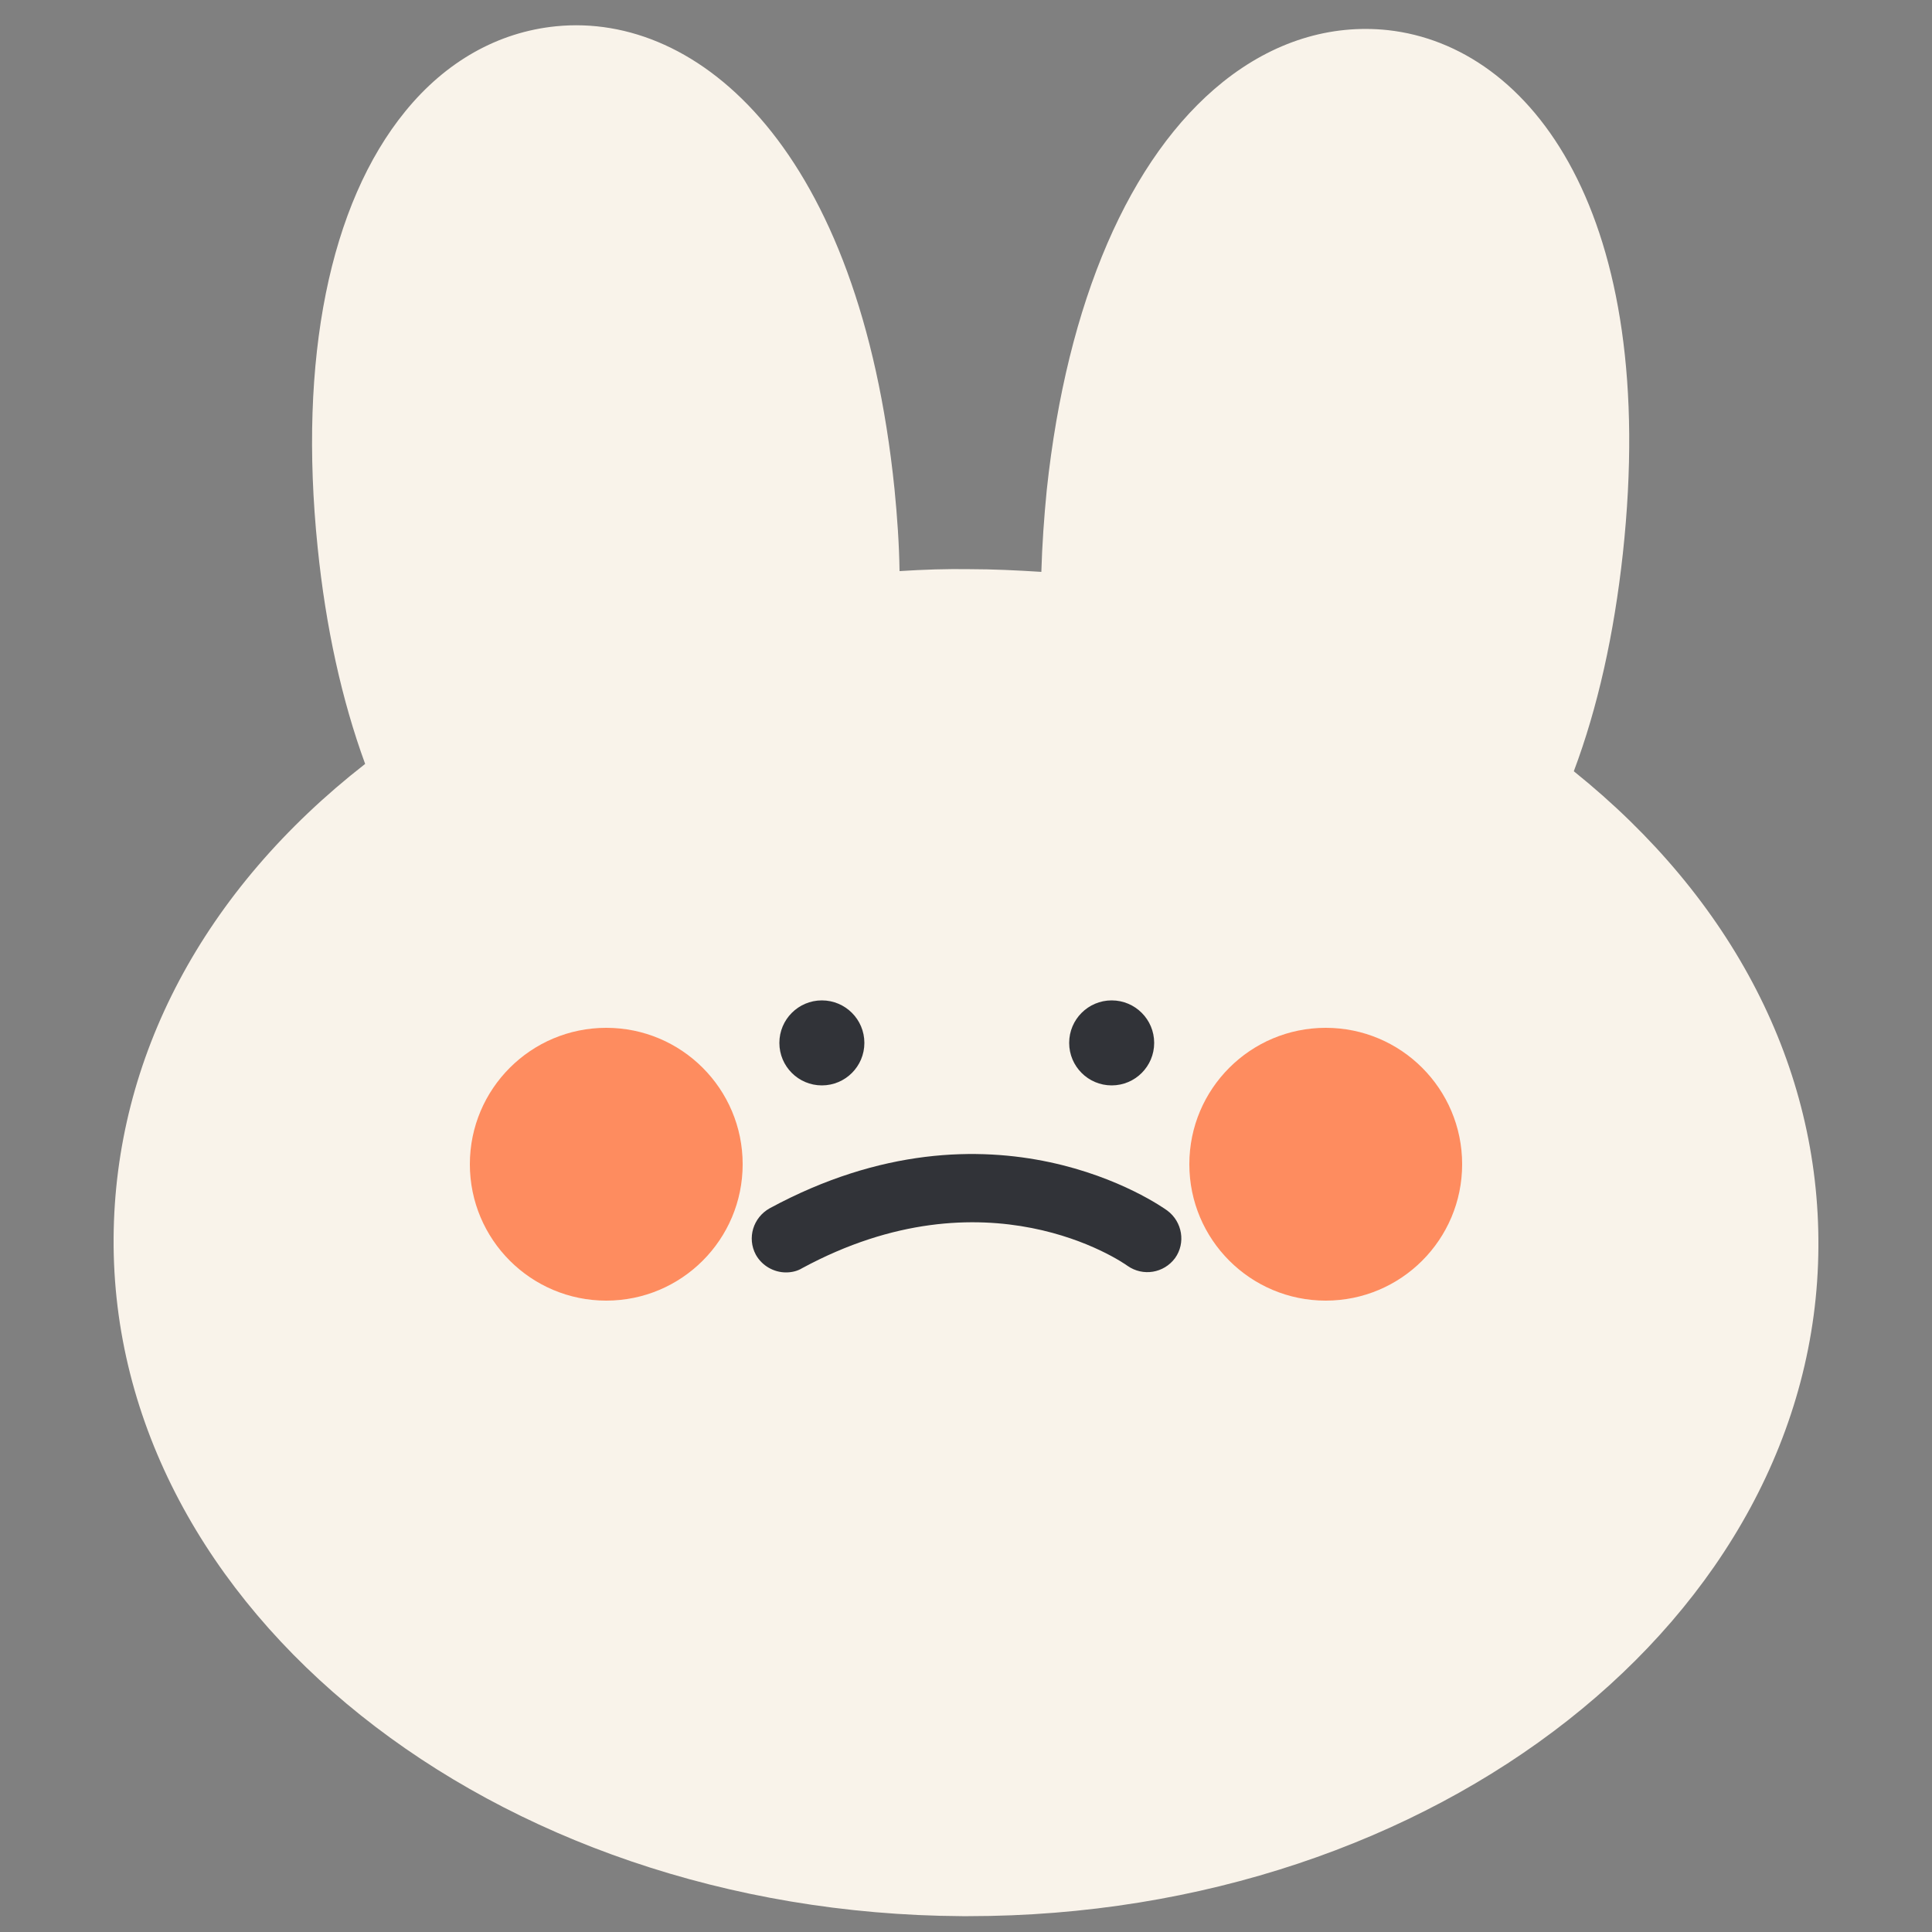 <?xml version="1.0" encoding="utf-8"?>
<!-- Generator: Adobe Illustrator 24.1.0, SVG Export Plug-In . SVG Version: 6.00 Build 0)  -->
<svg version="1.1" id="레이어_1" xmlns="http://www.w3.org/2000/svg" xmlns:xlink="http://www.w3.org/1999/xlink" x="0px"
	 y="0px" viewBox="0 0 500 500" style="enable-background:new 0 0 500 500;" xml:space="preserve">
<rect x="0" y="0" width="500" height="500" fill="#808080" stroke="none"/>
<style type="text/css">
	.st0{fill:#FFFFFF;}
	.st1{opacity:0.8;fill:#FF723D;}
	.st2{fill:#313338;}
	.st3{fill:#F9F3EA;}
	.st4{fill:#FFFBF7;}
	.st5{fill:#FF723D;}
	.st6{fill:#80B9FF;}
</style>
<g>
	<path class="st3" d="M396.6,202.6c7-16.4,12.1-36.6,14.6-60.2c8.1-75.1-16.7-121.7-53-125.7c-36.3-4-70.5,36.1-78.6,111.2
		c-1.1,10.6-1.6,20.5-1.5,29.9c-8.9-0.9-18-1.5-27.3-1.6c-9.1-0.1-18.1,0.4-27,1.2c0.2-9.4-0.2-19.3-1.3-29.9
		c-7.7-75.1-41.6-115.6-78-111.9S83.2,65.5,90.9,140.6c2.4,23.5,7.4,43.6,14.2,60c-40.9,29.9-66.6,72.4-66.9,119.8
		c-0.5,91.4,93.9,166,210.9,166.6c117,0.6,212.2-72.9,212.7-164.3C462,275.6,437,232.9,396.6,202.6z"/>
	<path class="st3" d="M250.6,495.9c-0.5,0-1.1,0-1.6,0c-121.6-0.7-220.2-79.4-219.6-175.5c0.3-46.7,23.3-90.1,65.1-122.7
		c-6-16.4-10.2-35.3-12.3-56.1c-5-48.7,3.1-88.8,22.7-112.8c10.5-12.9,24-20.5,39-22c37.1-3.7,78.6,31.9,87.6,119.8
		c0.7,7.1,1.2,14.2,1.3,21.2c6.2-0.4,12.3-0.6,18.2-0.5c6,0,12.2,0.3,18.5,0.7c0.2-7,0.7-14.1,1.4-21.2
		c5.2-48.7,21.4-86.2,45.6-105.6c13-10.4,27.7-15,42.7-13.4c37.1,4.1,70.3,47.6,60.8,135.4c-2.3,21-6.5,39.9-12.7,56.4
		c41.2,33.1,63.6,76.6,63.3,123.1C470.1,418.5,371.5,495.9,250.6,495.9z M149.2,24.1c-1.2,0-2.4,0.1-3.7,0.2
		c-10.4,1-19.5,6.3-27,15.6c-16.4,20.1-23.2,56.5-18.8,99.8c2.2,21.9,6.8,41.3,13.6,57.6c1.6,3.8,0.3,8.1-2.9,10.5
		c-40.6,29.7-63,69.7-63.3,112.7c-0.5,86.4,90.2,157.1,202.1,157.8c0.5,0,1,0,1.5,0c111.2,0,201.9-69.5,202.3-155.5
		c0.2-42.8-21.7-83-61.7-113.1c-3.2-2.4-4.4-6.8-2.8-10.5c6.9-16.3,11.6-35.7,14-57.7c7-64.6-11.6-112.3-45.2-116
		c-10.3-1.1-20.3,2.1-29.7,9.6c-20.2,16.2-34.5,50.4-39.1,93.7c-1,9.6-1.5,19.3-1.4,28.8c0,2.5-1,4.9-2.9,6.6
		c-1.9,1.7-4.4,2.5-6.9,2.2c-9-1-17.9-1.5-26.4-1.5c-8.4,0-17.2,0.4-26.1,1.2c-2.5,0.2-5-0.6-6.8-2.3c-1.8-1.7-2.9-4.1-2.8-6.6
		c0.2-9.5-0.3-19.2-1.3-28.8C207.5,66.1,181.2,24.1,149.2,24.1z"/>
</g>
<circle class="st1" cx="156.9" cy="301.3" r="35.3"/>
<circle class="st1" cx="343.1" cy="301.3" r="35.3"/>
<g>
	<circle class="st2" cx="212.7" cy="269.9" r="11"/>
	<circle class="st2" cx="287.7" cy="269.9" r="11"/>
</g>
<path class="st2" d="M203.4,329.3c-3.1,0-6.2-1.7-7.8-4.6c-2.3-4.3-0.7-9.6,3.6-12c57.8-31.3,101.1-0.7,102.9,0.6
	c3.9,2.9,4.8,8.4,2,12.3c-2.9,3.9-8.3,4.8-12.3,2c-1.5-1.1-36.5-25.2-84.2,0.6C206.3,329,204.8,329.3,203.4,329.3z"/>
</svg>
